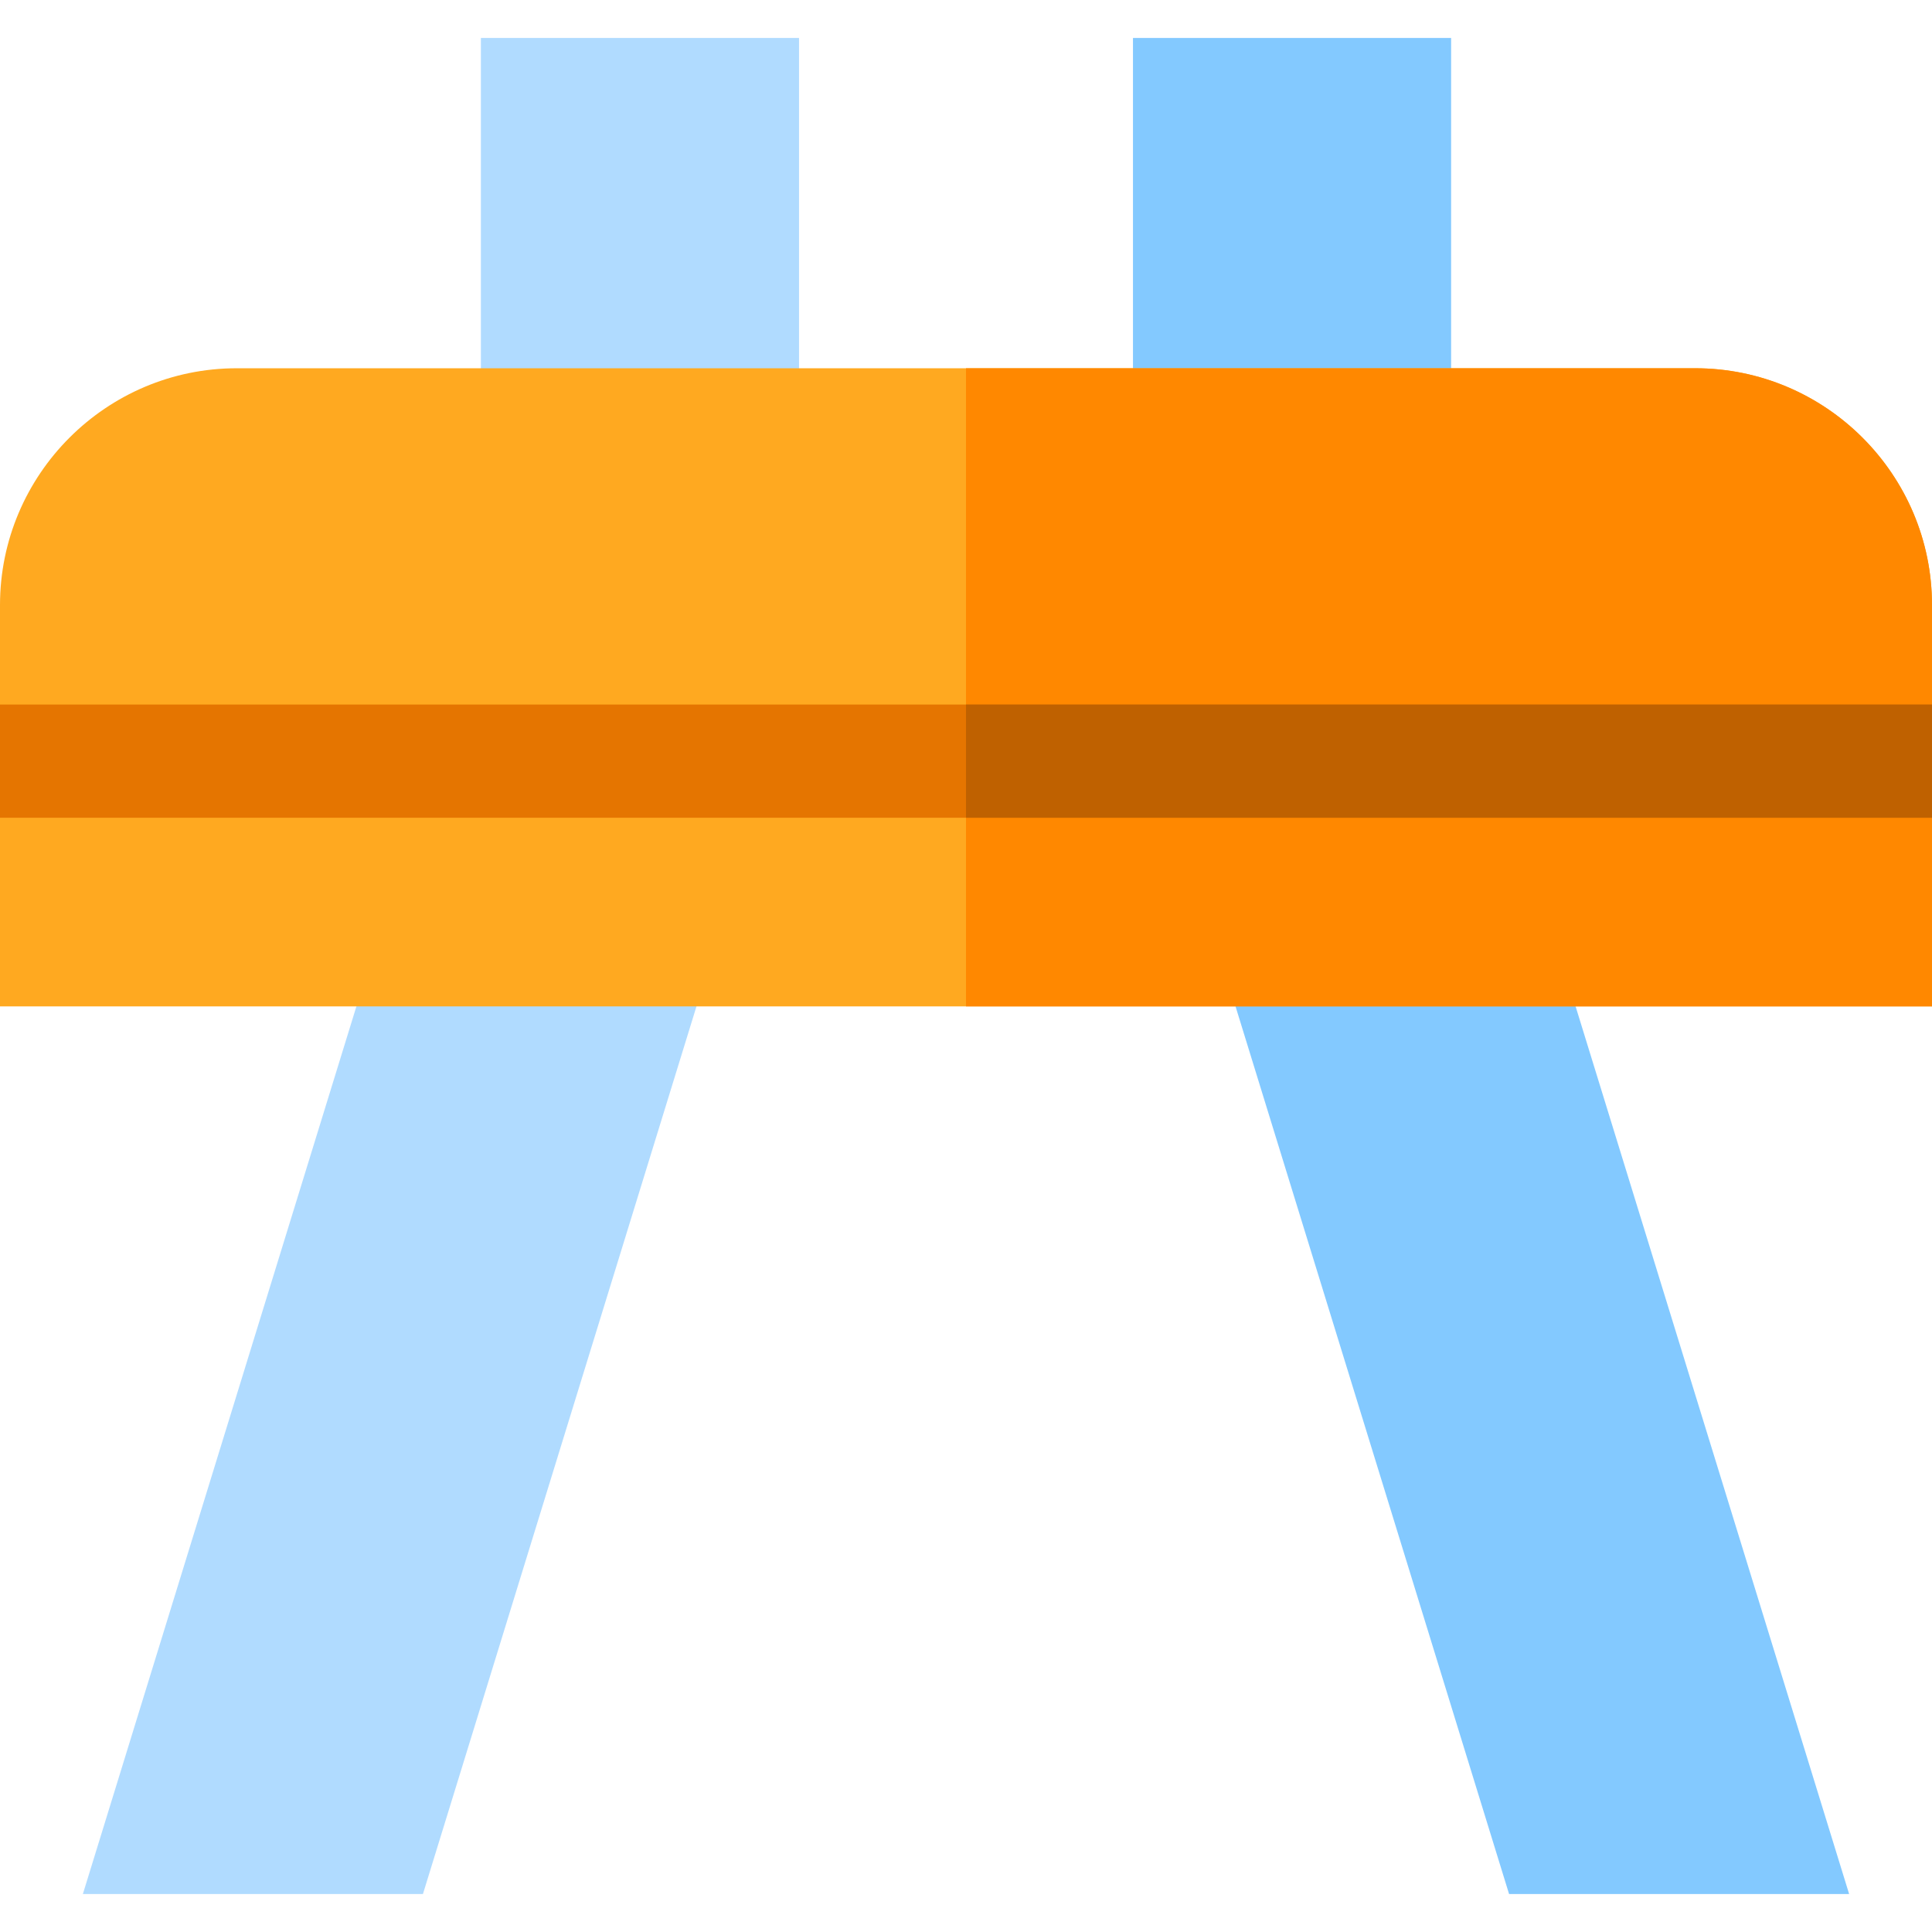 <?xml version="1.0" encoding="iso-8859-1"?>
<!-- Generator: Adobe Illustrator 19.0.0, SVG Export Plug-In . SVG Version: 6.00 Build 0)  -->
<svg version="1.1" id="Capa_1" xmlns="http://www.w3.org/2000/svg" xmlns:xlink="http://www.w3.org/1999/xlink" x="0px" y="0px"
	 viewBox="0 0 512 512" style="enable-background:new 0 0 512 512;" xml:space="preserve">
<polygon style="fill:#B0DBFF;" points="94.45,266.71 21.96,501.94 112.08,501.94 184.57,266.71 193.81,236.71 103.69,236.71 "/>
<polygon style="fill:#83C9FF;" points="417.55,266.71 408.31,236.71 318.19,236.71 327.43,266.71 399.92,501.94 490.04,501.94 "/>
<rect x="127.44" y="10.06" style="fill:#B0DBFF;" width="84.31" height="117.53"/>
<rect x="300.25" y="10.06" style="fill:#83C9FF;" width="84.31" height="117.53"/>
<path style="fill:#FFA920;" d="M512,160.36v106.35H0V160.36c0-34.61,28.16-62.77,62.76-62.77h386.48
	C483.84,97.59,512,125.75,512,160.36z"/>
<path style="fill:#FF8800;" d="M512,160.36v106.35H256V97.59h193.24C483.84,97.59,512,125.75,512,160.36z"/>
<rect y="186.71" style="fill:#E57500;" width="512" height="30"/>
<rect x="256" y="186.71" style="fill:#BF6100;" width="256" height="30"/>
<g>
</g>
<g>
</g>
<g>
</g>
<g>
</g>
<g>
</g>
<g>
</g>
<g>
</g>
<g>
</g>
<g>
</g>
<g>
</g>
<g>
</g>
<g>
</g>
<g>
</g>
<g>
</g>
<g>
</g>
</svg>
